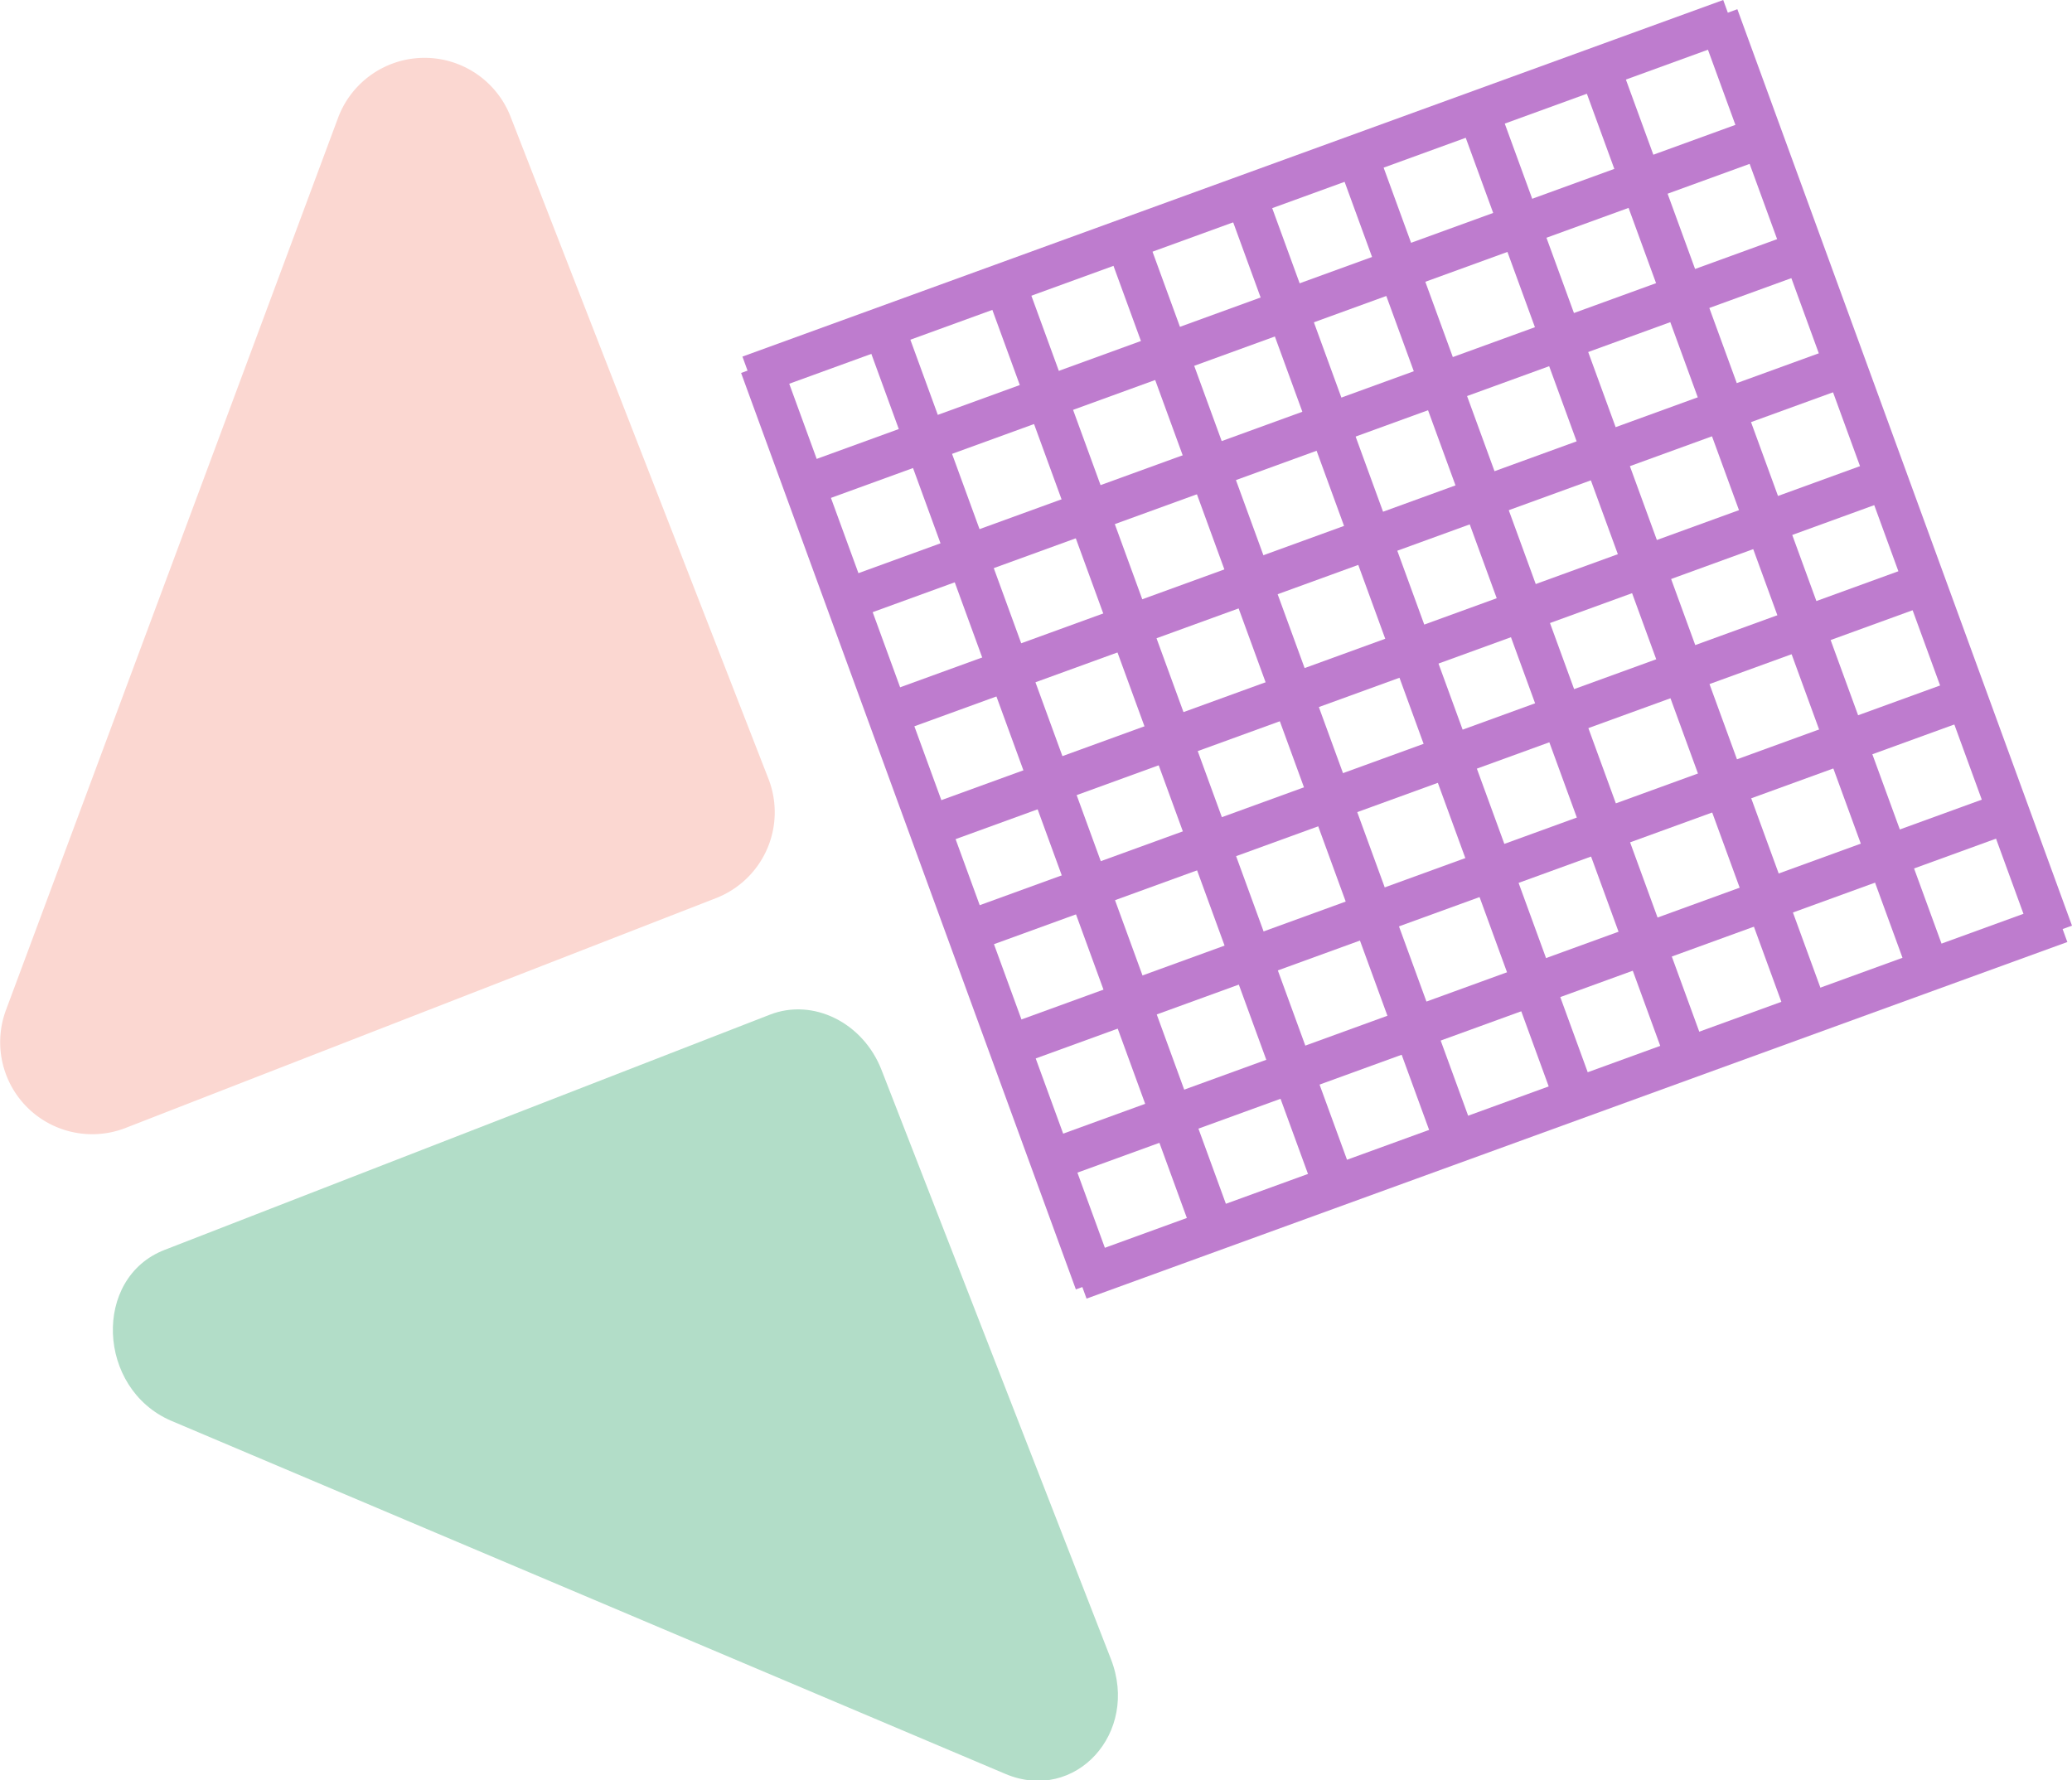 <svg xmlns="http://www.w3.org/2000/svg" viewBox="0 0 149.72 128.65"><defs><style>.cls-1{fill:none;stroke:#be7cce;stroke-miterlimit:10;stroke-width:3px;}.cls-2{fill:#b2ddc8;}.cls-3{fill:#fbd7d1;}</style></defs><title>Asset 7</title><g id="Layer_2" data-name="Layer 2"><g id="Layer_1-2" data-name="Layer 1"><line class="cls-1" x1="68.85" y1="67.72" x2="139.73" y2="41.95"/><line class="cls-1" x1="71.86" y1="75.98" x2="142.73" y2="50.21"/><line class="cls-1" x1="74.99" y1="84.19" x2="145.86" y2="58.42"/><line class="cls-1" x1="78" y1="92.44" x2="148.87" y2="66.67"/><line class="cls-1" x1="54.16" y1="27.18" x2="125.03" y2="1.41"/><line class="cls-1" x1="57.17" y1="35.43" x2="128.04" y2="9.66"/><line class="cls-1" x1="60.29" y1="43.65" x2="131.16" y2="17.88"/><line class="cls-1" x1="63.3" y1="51.9" x2="134.17" y2="26.13"/><line class="cls-1" x1="66.21" y1="60.08" x2="137.08" y2="34.31"/><line class="cls-1" x1="122.11" y1="77.08" x2="97.92" y2="10.85"/><line class="cls-1" x1="130.86" y1="73.89" x2="106.67" y2="7.66"/><line class="cls-1" x1="139.57" y1="70.59" x2="115.38" y2="4.36"/><line class="cls-1" x1="148.31" y1="67.41" x2="124.13" y2="1.18"/><line class="cls-1" x1="79.15" y1="92.67" x2="54.96" y2="26.44"/><line class="cls-1" x1="87.89" y1="89.48" x2="63.71" y2="23.25"/><line class="cls-1" x1="96.6" y1="86.18" x2="72.41" y2="19.95"/><line class="cls-1" x1="105.35" y1="82.99" x2="81.16" y2="16.76"/><line class="cls-1" x1="114.01" y1="79.9" x2="89.83" y2="13.67"/><path class="cls-2" d="M11.89,90.33l43.74-17c3.12-1.22,6.74.57,8.07,4l16.57,42.56c2.09,5.35-2.58,10.44-7.62,8.31l-60.3-25.53C7,100.35,6.68,92.35,11.89,90.33Z"/><path class="cls-3" d="M36.88,8.4,55.53,56.29a6.66,6.66,0,0,1-3.8,8.62L9.09,81.51A6.65,6.65,0,0,1,.43,73l24-64.49A6.67,6.67,0,0,1,36.88,8.4Z"/></g></g></svg>
